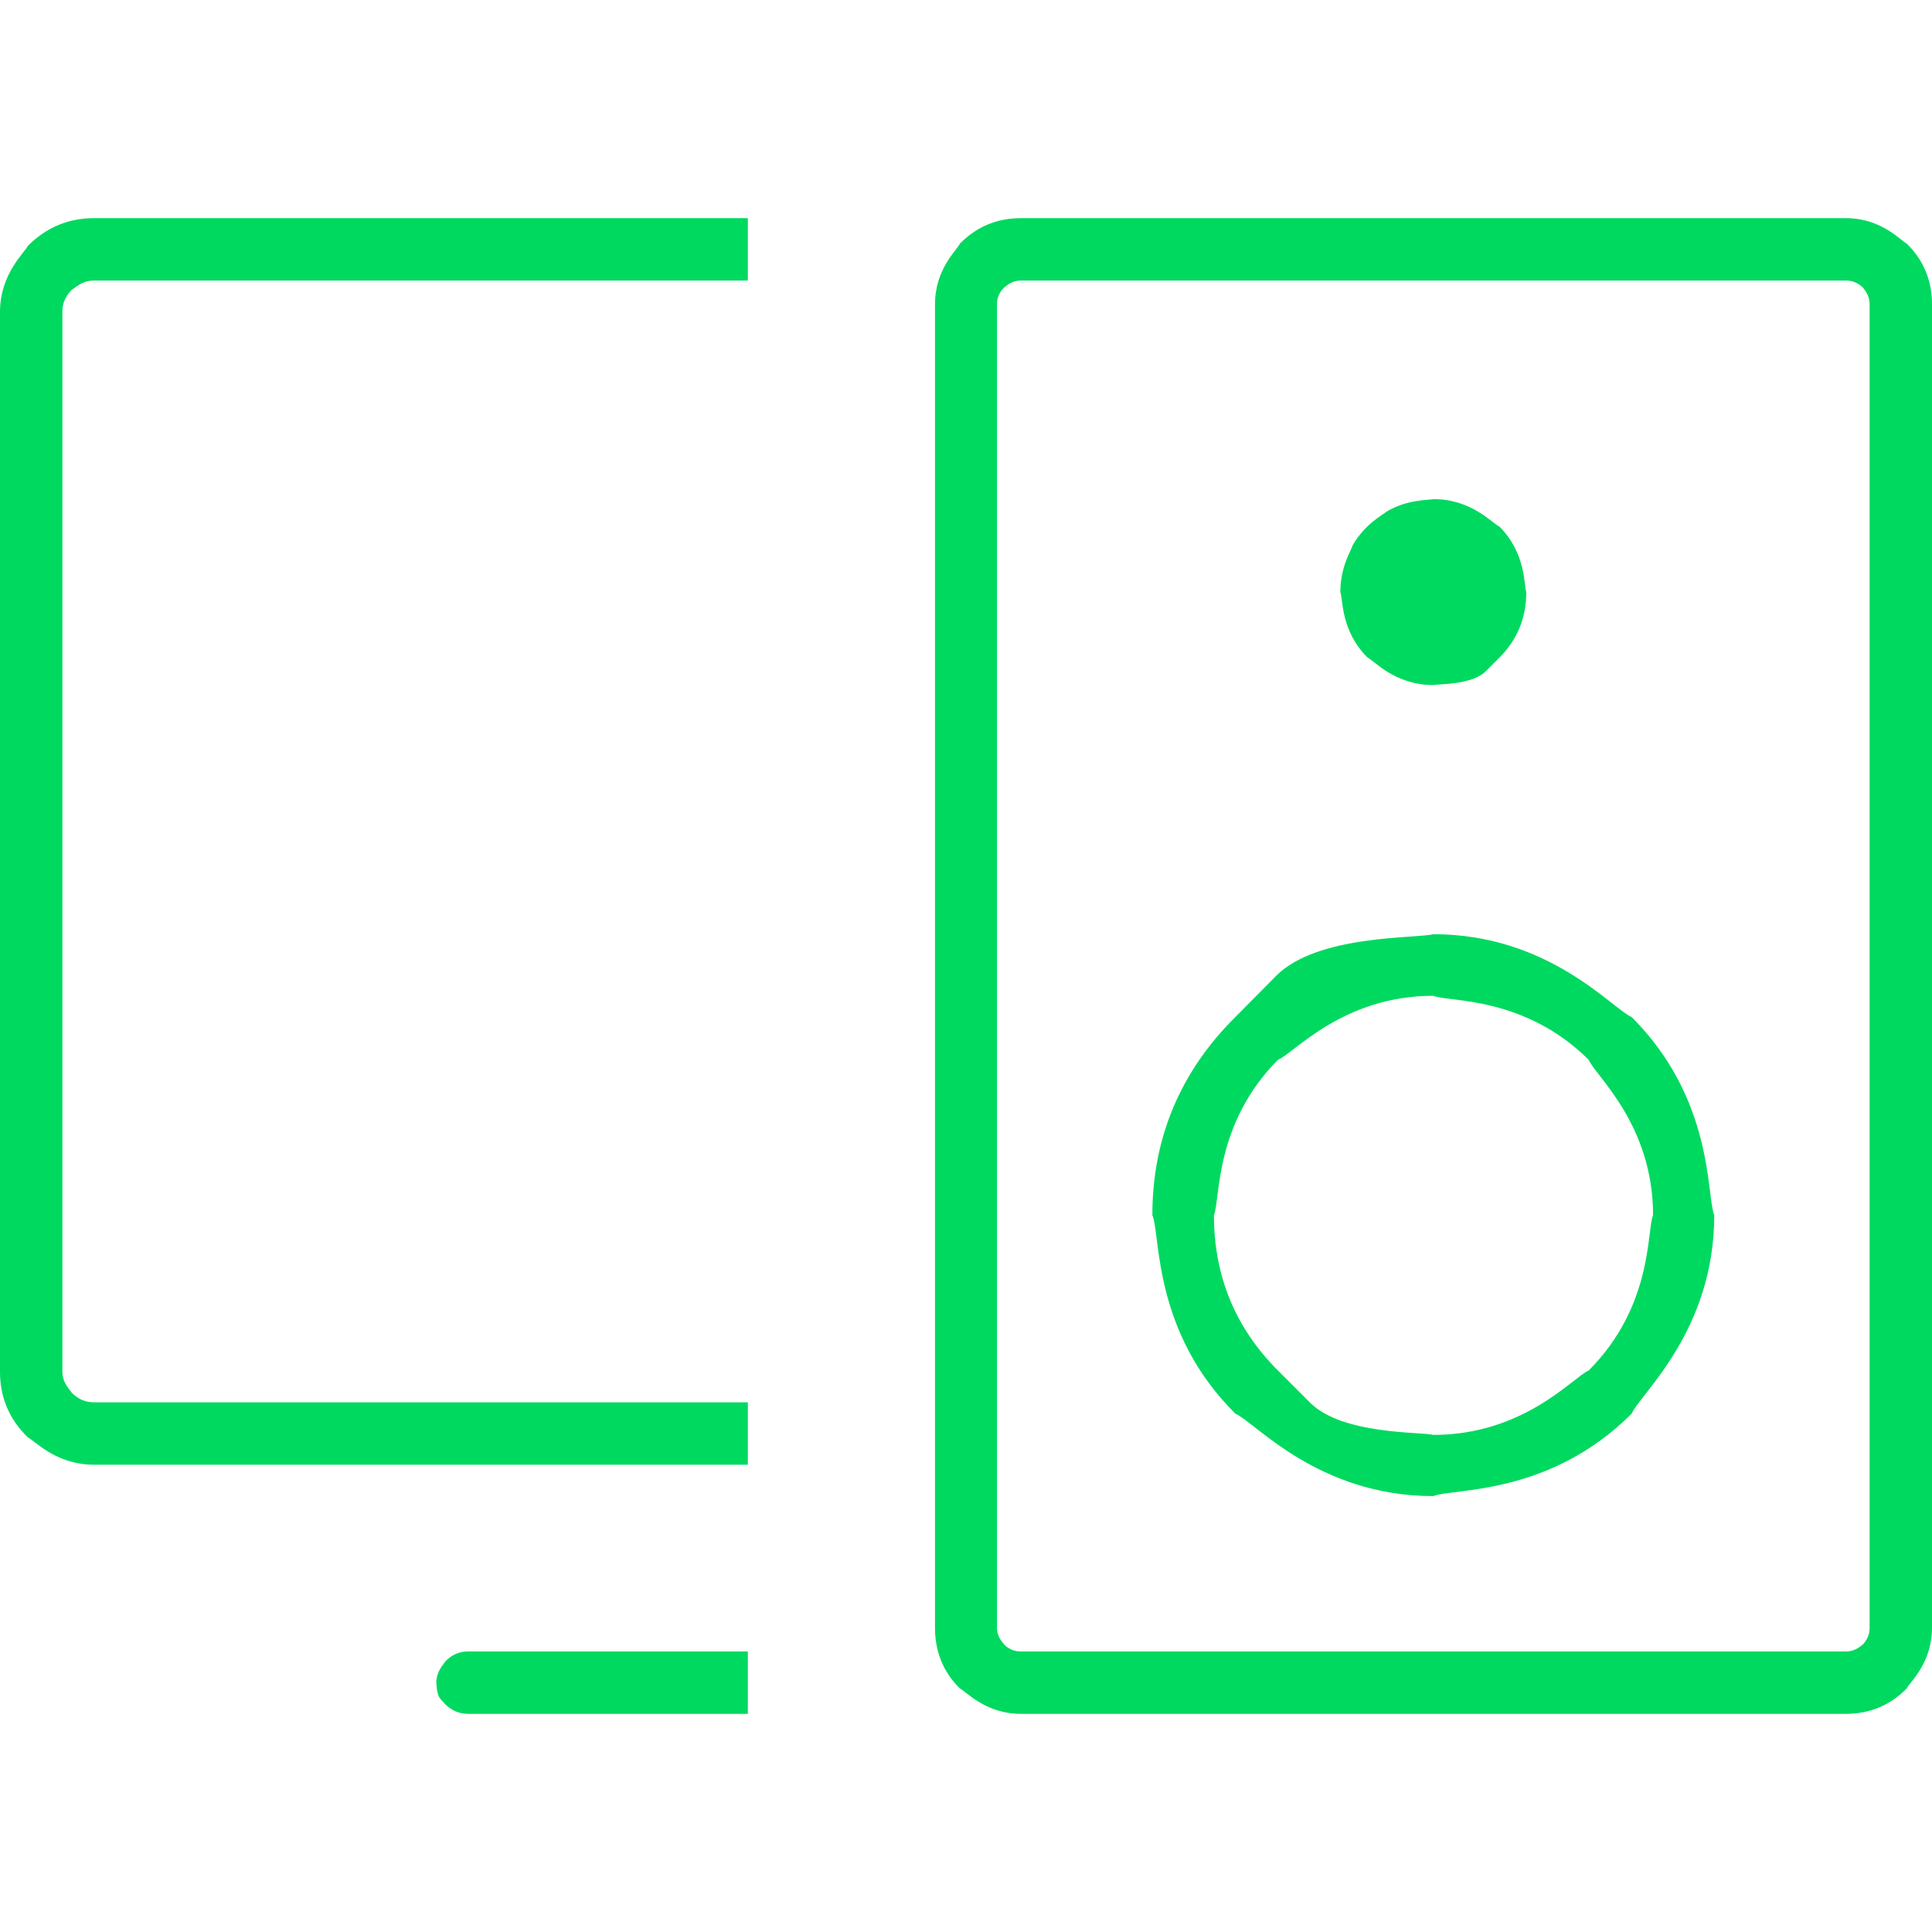 <svg xmlns="http://www.w3.org/2000/svg" xmlns:xlink="http://www.w3.org/1999/xlink" viewBox="0 0 48 48" width="48" height="48"><path fill="#00d95f" d="M0 7.75C0 6.8 0.62 6.27 0.69 6.11C1.15 5.65 1.7 5.42 2.33 5.42L18.58 5.42L18.58 6.97C8.83 6.97 3.42 6.97 2.33 6.97C2.02 6.97 1.84 7.18 1.78 7.2C1.63 7.36 1.55 7.53 1.55 7.73C1.55 23.54 1.55 32.32 1.55 34.08C1.55 34.37 1.76 34.55 1.78 34.6C1.94 34.76 2.12 34.84 2.33 34.84L18.58 34.84L18.58 36.39C8.83 36.39 3.42 36.39 2.33 36.39C1.38 36.39 0.85 35.78 0.69 35.71C0.23 35.26 0 34.72 0 34.08L0 7.75M11.07 42.35C11.07 42.35 10.97 42.24 10.96 42.23C10.84 42.11 10.85 41.85 10.84 41.81C10.84 41.5 11.05 41.32 11.07 41.27C11.23 41.11 11.41 41.03 11.63 41.03L18.58 41.03L18.58 42.58C14.41 42.58 12.09 42.58 11.63 42.58C11.41 42.58 11.23 42.5 11.07 42.35M45.86 5.42C46.75 5.42 47.22 5.98 47.37 6.05C47.79 6.46 48 6.97 48 7.56C48 27.29 48 38.25 48 40.44C48 41.33 47.44 41.8 47.37 41.95C46.96 42.37 46.45 42.58 45.86 42.58C33.56 42.58 26.73 42.58 25.36 42.58C24.48 42.58 24 42.02 23.85 41.95C23.43 41.54 23.23 41.03 23.23 40.44C23.23 20.71 23.23 9.75 23.23 7.56C23.23 6.67 23.79 6.2 23.85 6.05C24.27 5.63 24.77 5.42 25.36 5.42L45.86 5.42M46.45 40.44C46.45 20.71 46.45 9.75 46.45 7.56C46.45 7.31 46.3 7.18 46.28 7.14C46.16 7.03 46.03 6.97 45.86 6.97C33.56 6.97 26.73 6.97 25.36 6.97C25.12 6.97 24.99 7.12 24.95 7.14C24.83 7.26 24.77 7.39 24.77 7.56C24.77 27.29 24.77 38.25 24.77 40.44C24.77 40.69 24.93 40.82 24.95 40.86C25.06 40.97 25.2 41.03 25.36 41.03C37.66 41.03 44.5 41.03 45.86 41.03C46.11 41.03 46.24 40.88 46.28 40.86C46.39 40.74 46.45 40.61 46.45 40.44M30.69 25.27C30.69 25.27 31.61 24.34 31.71 24.24C32.74 23.21 35.22 23.32 35.61 23.21C38.49 23.21 40.05 25.06 40.54 25.27C42.59 27.32 42.39 29.7 42.59 30.19C42.59 33.07 40.75 34.63 40.54 35.12C38.49 37.17 36.11 36.97 35.61 37.17C32.74 37.17 31.18 35.33 30.69 35.12C28.63 33.07 28.84 30.69 28.63 30.19C28.63 28.28 29.32 26.63 30.69 25.27M31.75 34.05C31.75 34.05 32.47 34.77 32.55 34.85C33.35 35.65 35.31 35.57 35.61 35.65C37.87 35.65 39.09 34.21 39.47 34.05C41.07 32.45 40.91 30.58 41.07 30.19C41.07 27.93 39.63 26.72 39.47 26.33C37.87 24.74 36 24.9 35.61 24.74C33.35 24.74 32.14 26.18 31.75 26.33C30.16 27.93 30.32 29.81 30.16 30.19C30.16 31.7 30.69 32.99 31.75 34.05M36.91 16.68C36.57 17.02 35.74 16.99 35.61 17.02C34.65 17.02 34.14 16.41 33.98 16.34C33.3 15.67 33.37 14.87 33.3 14.71C33.3 14.07 33.58 13.66 33.61 13.54C33.92 13.01 34.36 12.79 34.45 12.71C34.97 12.4 35.5 12.43 35.61 12.4C36.57 12.4 37.08 13.01 37.25 13.08C37.92 13.75 37.86 14.55 37.92 14.71C37.92 15.35 37.7 15.89 37.25 16.34C37.04 16.55 36.93 16.66 36.91 16.68Z"/></svg>
